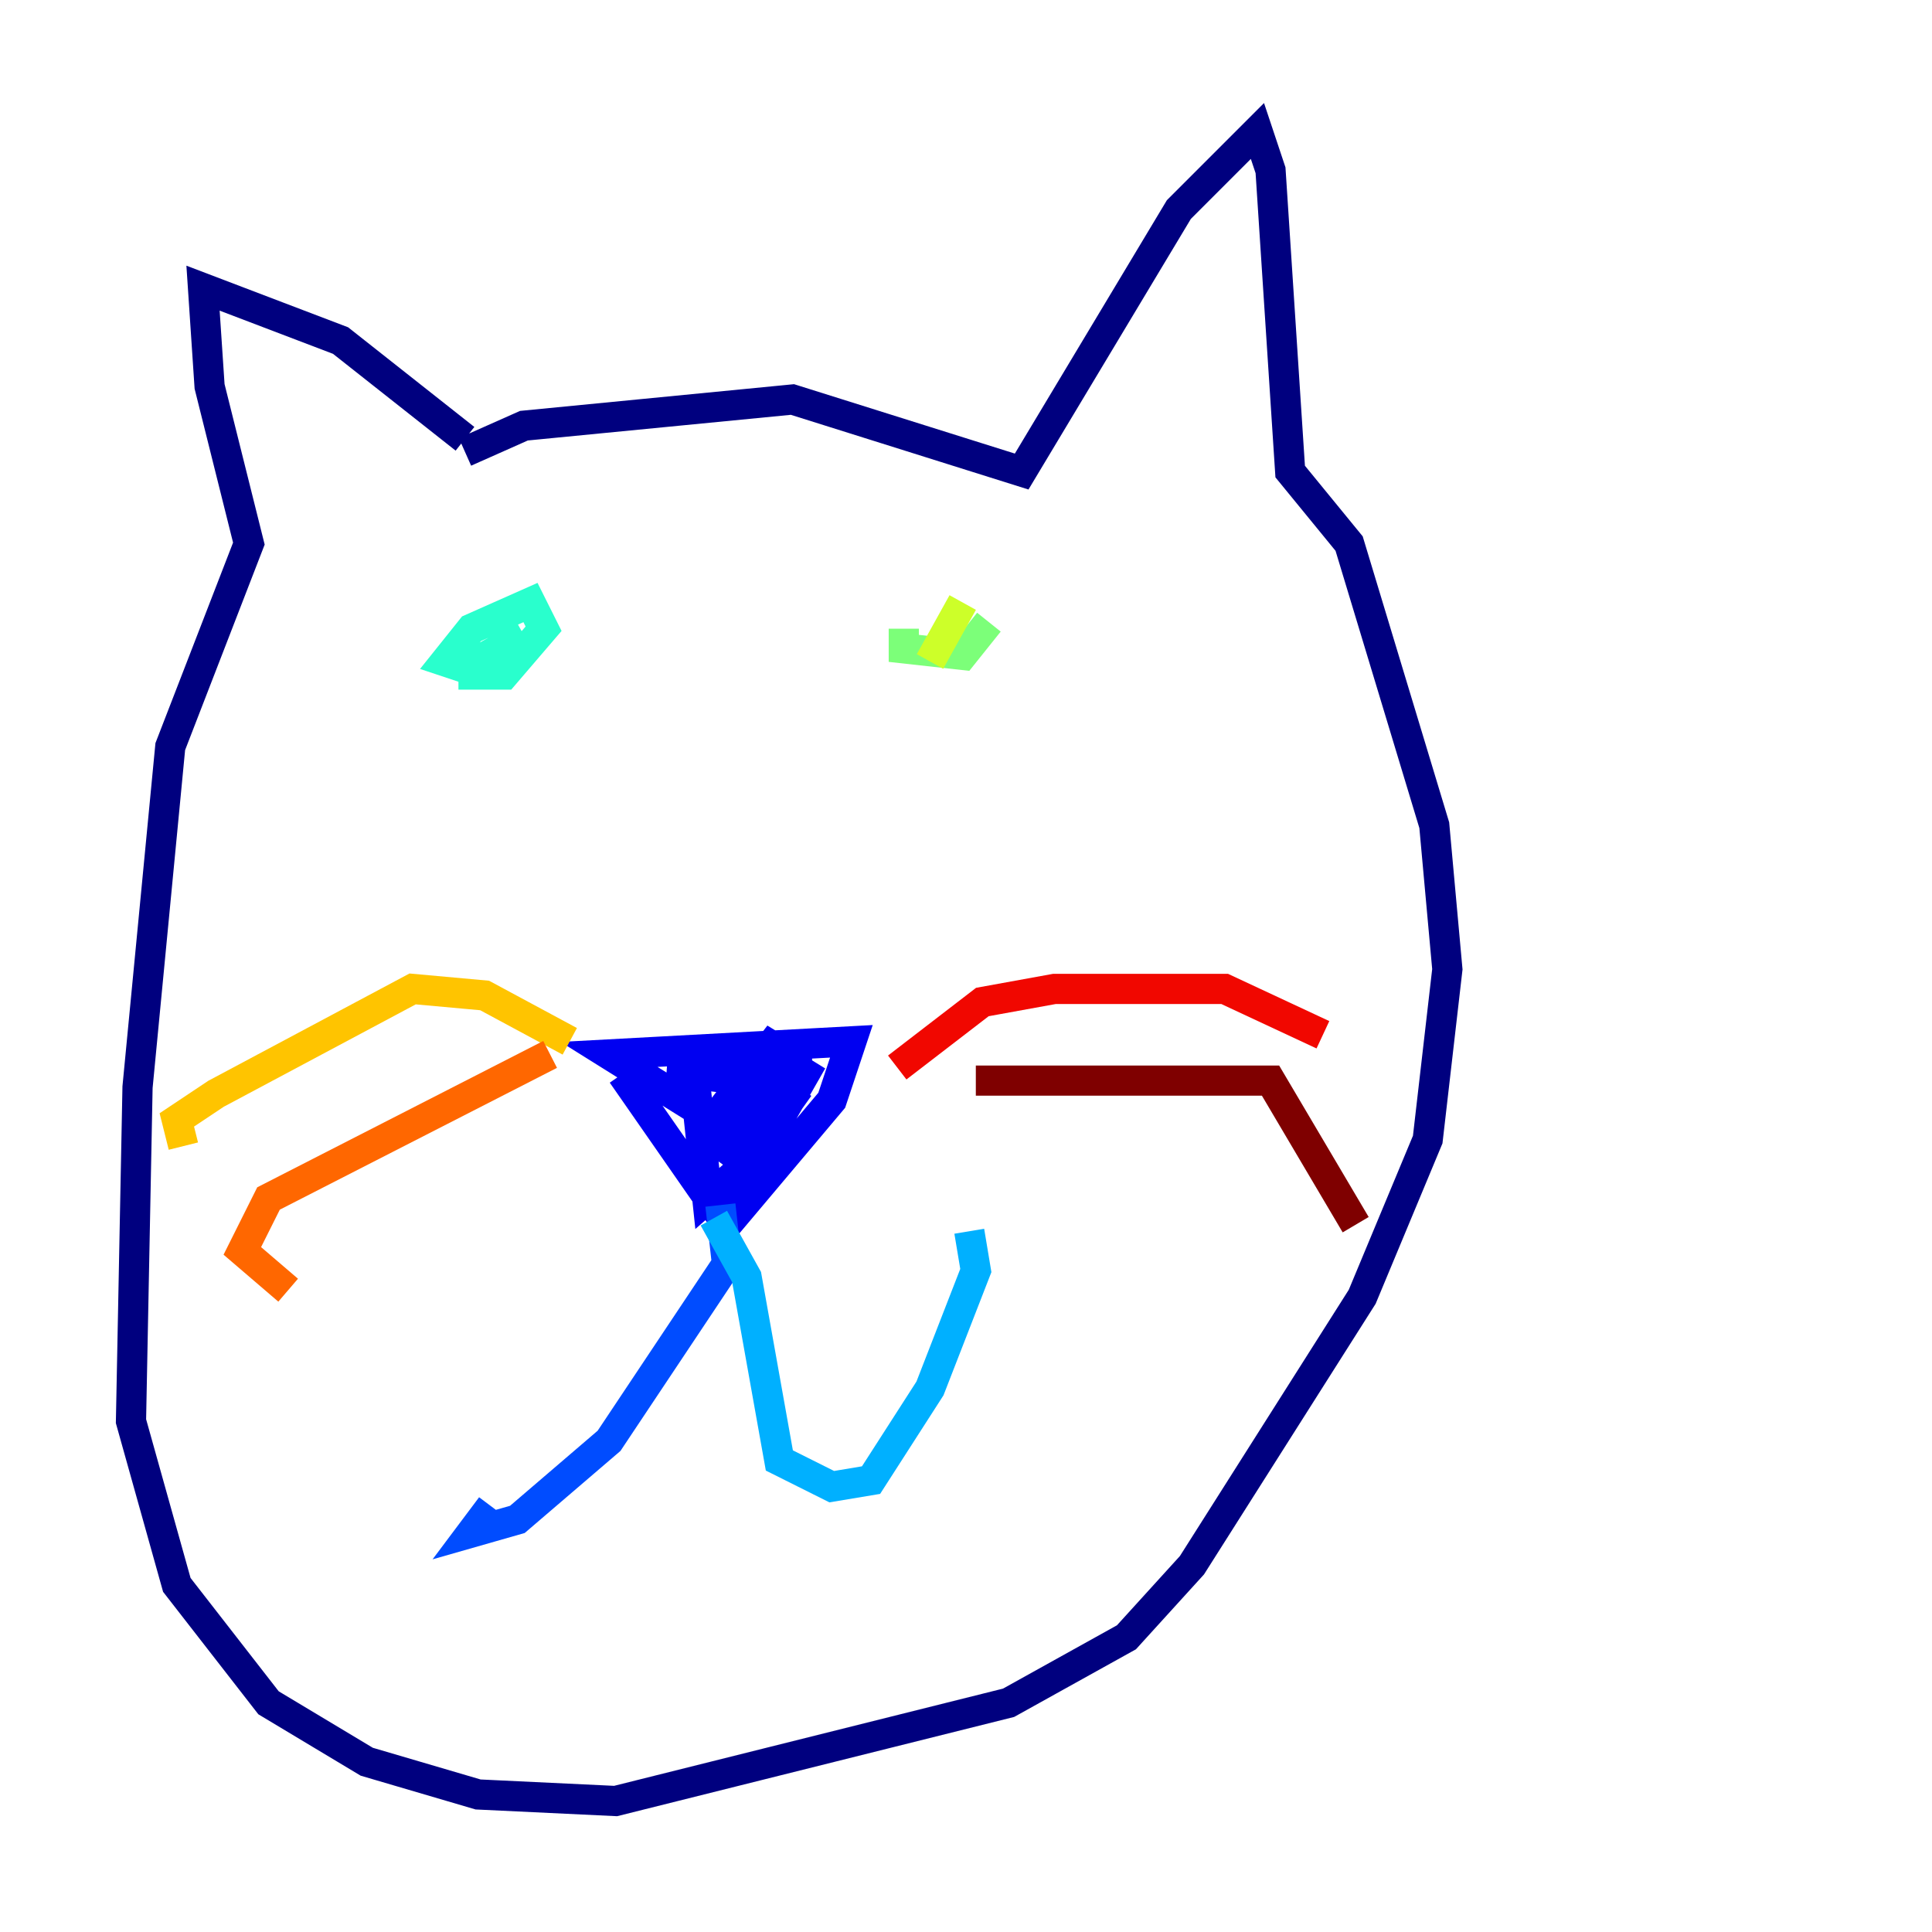<?xml version="1.0" encoding="utf-8" ?>
<svg baseProfile="tiny" height="128" version="1.2" viewBox="0,0,128,128" width="128" xmlns="http://www.w3.org/2000/svg" xmlns:ev="http://www.w3.org/2001/xml-events" xmlns:xlink="http://www.w3.org/1999/xlink"><defs /><polyline fill="none" points="30.807,29.071 22.563,22.563 13.451,19.091 13.885,25.6 16.488,36.014 11.281,49.464 9.112,72.027 8.678,94.156 11.715,105.003 17.79,112.814 24.298,116.719 31.675,118.888 40.786,119.322 66.82,112.814 74.63,108.475 78.969,103.702 90.251,85.912 94.59,75.498 95.891,64.217 95.024,54.671 89.383,36.014 85.478,31.241 84.176,11.281 83.308,8.678 78.102,13.885 67.688,31.241 52.502,26.468 34.712,28.203 30.807,29.939" stroke="#00007f" stroke-width="2" /><polyline fill="none" points="41.22,71.159 48.163,81.139 55.105,72.895 56.407,68.99 40.352,69.858 47.295,74.197 51.634,68.556 47.729,76.8 52.936,72.027 48.597,78.102 53.803,70.291 50.332,76.366 46.861,79.403 45.993,71.159 52.936,72.027 44.258,70.725 53.803,70.725" stroke="#0000f1" stroke-width="2" /><polyline fill="none" points="47.729,79.837 48.163,83.742 40.352,95.458 34.278,100.664 31.241,101.532 32.542,99.797" stroke="#004cff" stroke-width="2" /><polyline fill="none" points="47.295,80.705 49.464,84.61 51.634,96.759 55.105,98.495 57.709,98.061 61.614,91.986 64.651,84.176 64.217,81.573" stroke="#00b0ff" stroke-width="2" /><polyline fill="none" points="30.373,44.691 33.41,44.691 36.014,41.654 35.146,39.919 31.241,41.654 29.505,43.824 30.807,44.258 34.712,42.088" stroke="#29ffcd" stroke-width="2" /><polyline fill="none" points="59.878,41.654 59.878,42.956 63.783,43.39 65.519,41.22" stroke="#7cff79" stroke-width="2" /><polyline fill="none" points="63.783,39.919 61.614,43.824" stroke="#cdff29" stroke-width="2" /><polyline fill="none" points="37.749,68.99 32.108,65.953 27.336,65.519 14.319,72.461 11.715,74.197 12.149,75.932" stroke="#ffc400" stroke-width="2" /><polyline fill="none" points="36.447,69.858 17.79,79.403 16.054,82.875 19.091,85.478" stroke="#ff6700" stroke-width="2" /><polyline fill="none" points="59.444,70.725 65.085,66.386 69.858,65.519 81.139,65.519 87.647,68.556" stroke="#f10700" stroke-width="2" /><polyline fill="none" points="64.651,71.593 84.176,71.593 89.817,81.139" stroke="#7f0000" stroke-width="2" /></svg>